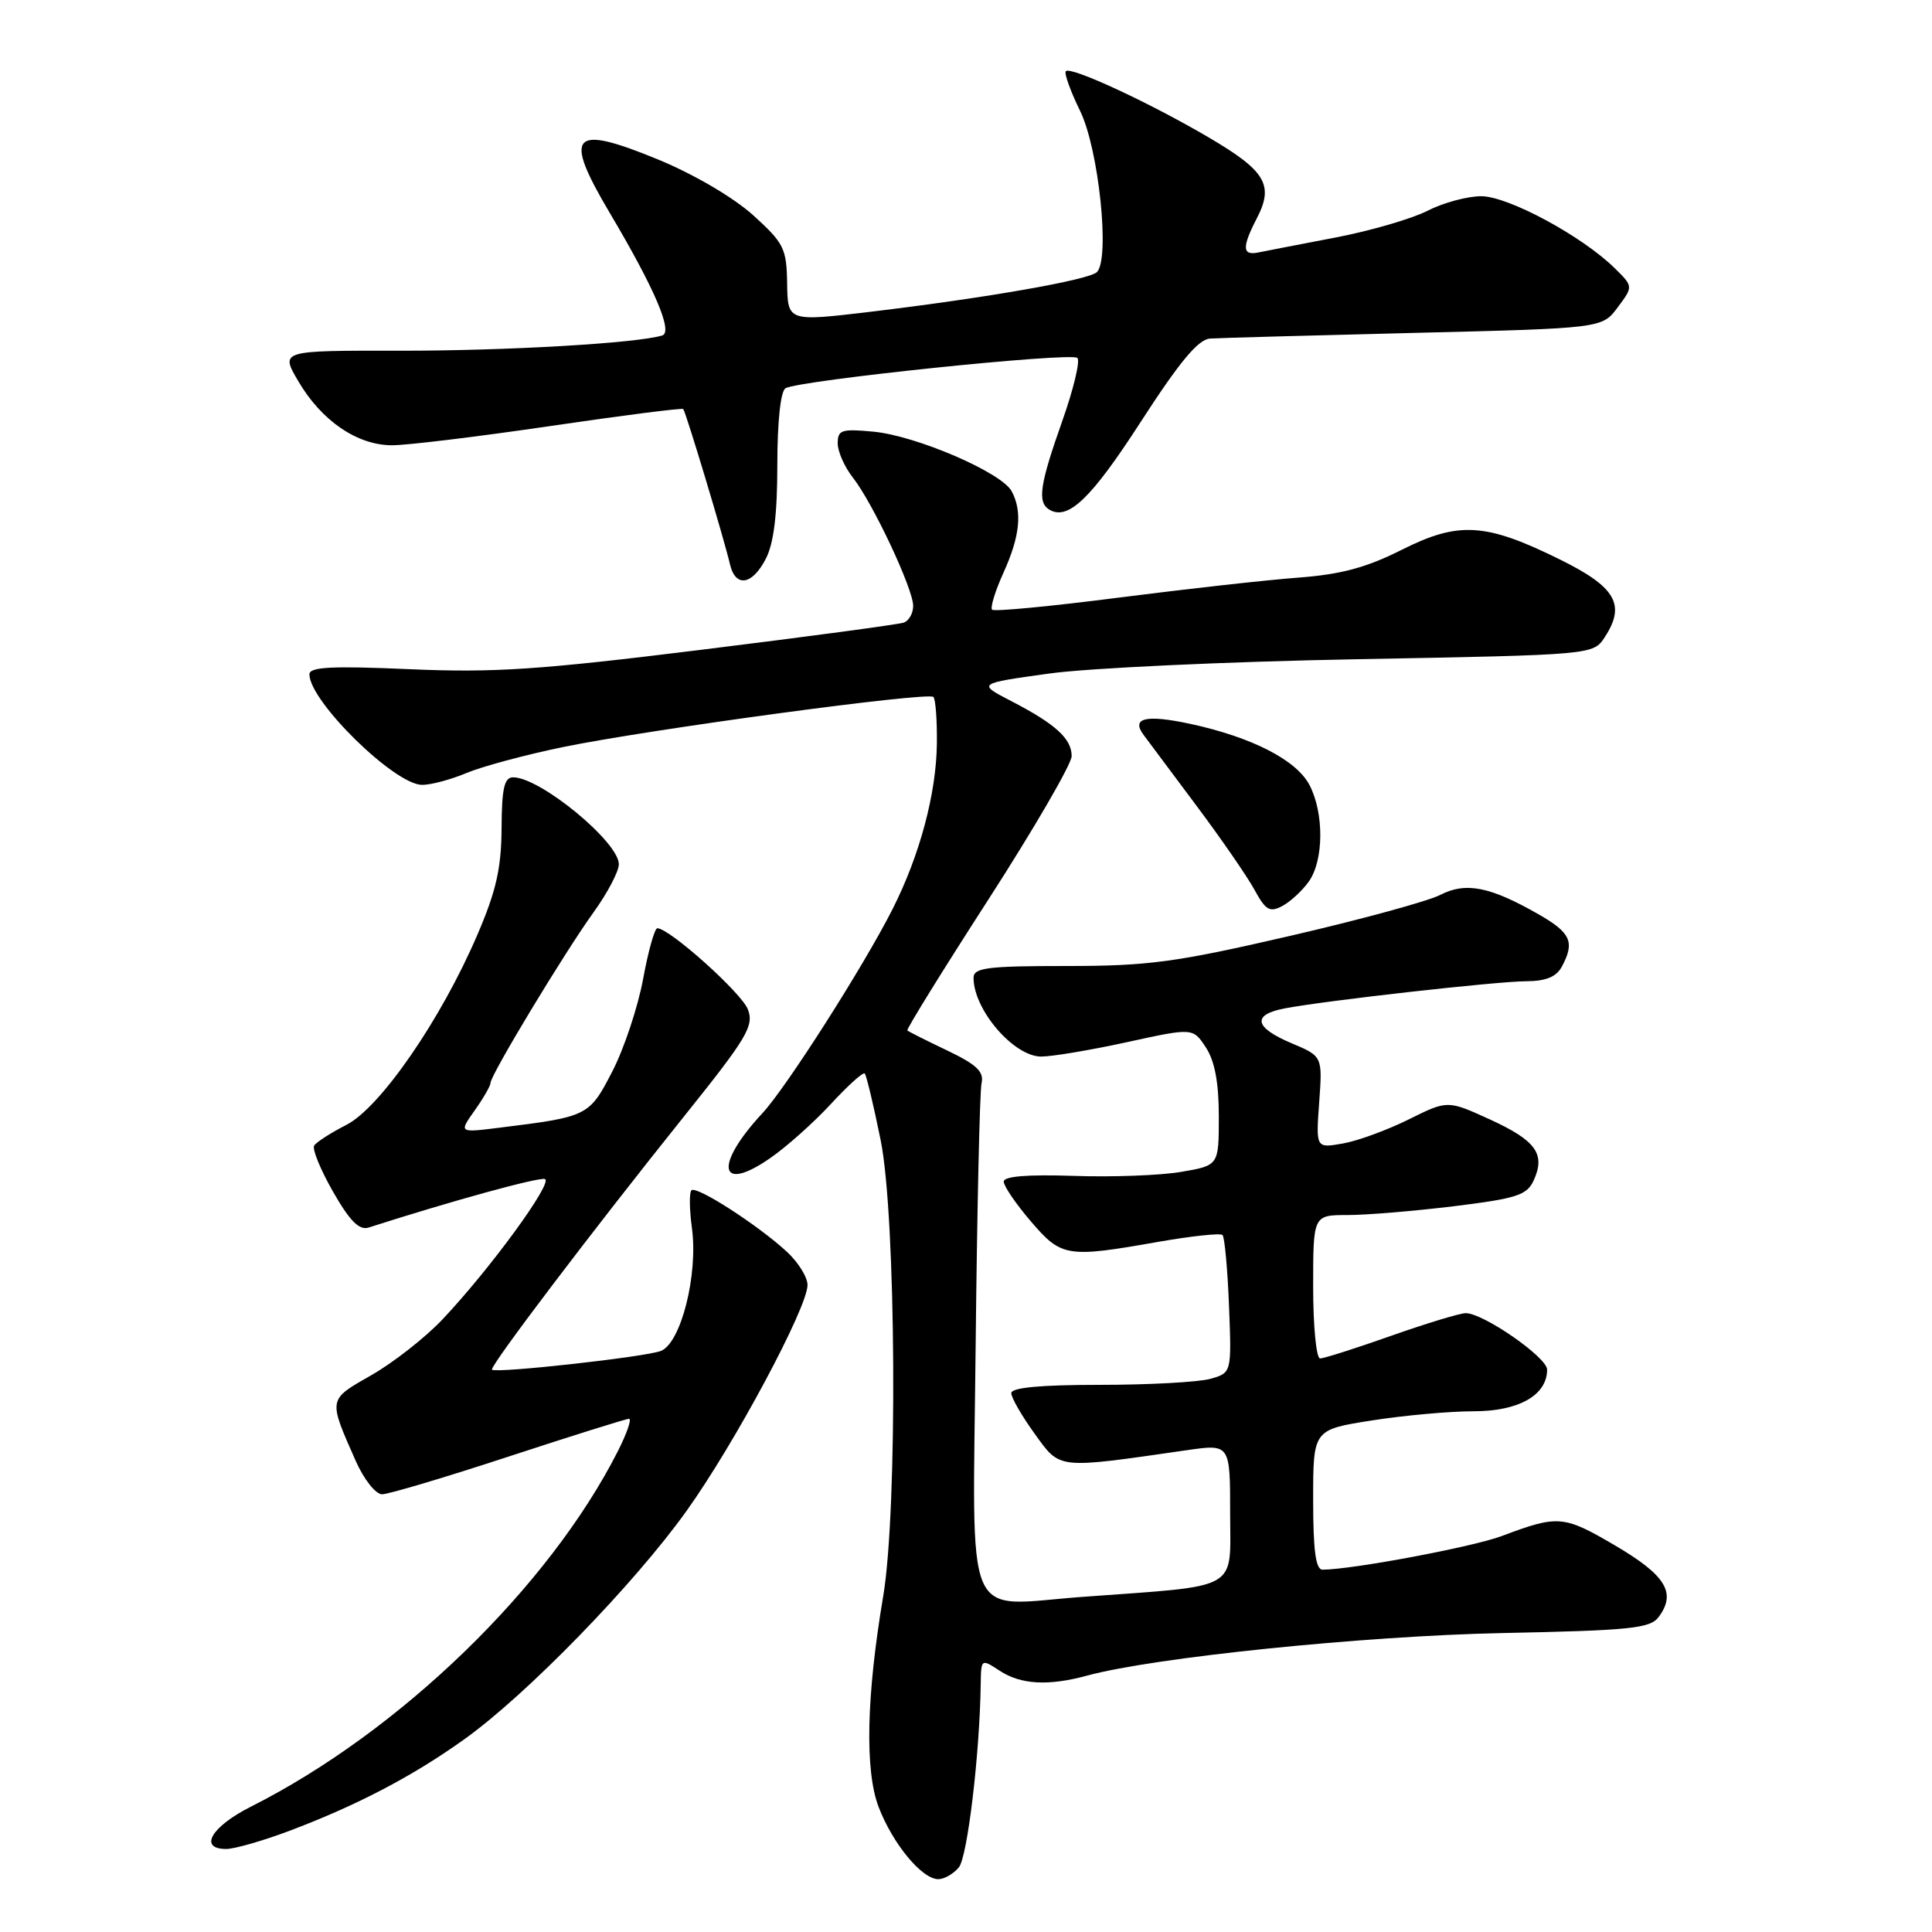 <?xml version="1.0" encoding="UTF-8" standalone="no"?>
<!DOCTYPE svg PUBLIC "-//W3C//DTD SVG 1.1//EN" "http://www.w3.org/Graphics/SVG/1.1/DTD/svg11.dtd" >
<svg xmlns="http://www.w3.org/2000/svg" xmlns:xlink="http://www.w3.org/1999/xlink" version="1.1" viewBox="0 0 256 256">
 <g >
 <path fill="currentColor"
d=" M 127.05 247.44 C 128.19 246.07 129.82 232.45 129.95 223.13 C 130.00 219.79 130.02 219.78 132.46 221.38 C 135.26 223.22 138.91 223.42 144.00 222.04 C 152.85 219.62 180.69 216.77 199.00 216.39 C 216.08 216.04 218.66 215.78 219.79 214.25 C 222.15 211.06 220.74 208.74 214.00 204.78 C 207.18 200.78 206.47 200.72 199.00 203.53 C 195.18 204.97 179.21 207.97 175.25 207.99 C 174.34 208.00 174.00 205.48 174.00 198.72 C 174.00 189.44 174.00 189.44 181.76 188.22 C 186.03 187.55 192.10 187.00 195.26 187.00 C 201.24 187.00 205.00 184.87 205.00 181.48 C 205.00 179.86 196.56 174.00 194.22 174.00 C 193.46 174.00 189.02 175.35 184.34 177.00 C 179.67 178.65 175.43 180.00 174.92 180.00 C 174.41 180.00 174.00 175.72 174.00 170.50 C 174.00 161.00 174.00 161.00 178.56 161.00 C 181.07 161.00 187.41 160.47 192.66 159.83 C 201.01 158.80 202.33 158.37 203.23 156.39 C 204.81 152.92 203.53 151.13 197.42 148.33 C 191.81 145.77 191.81 145.77 186.66 148.33 C 183.82 149.74 179.89 151.18 177.93 151.52 C 174.36 152.15 174.36 152.15 174.80 146.06 C 175.24 139.96 175.24 139.96 171.13 138.23 C 166.17 136.14 165.85 134.44 170.27 133.61 C 175.84 132.56 198.30 130.04 202.21 130.02 C 204.85 130.01 206.23 129.44 206.96 128.07 C 208.70 124.82 208.15 123.60 203.85 121.14 C 197.43 117.47 194.22 116.84 190.84 118.58 C 189.24 119.41 180.22 121.87 170.81 124.04 C 155.79 127.51 152.17 128.00 141.34 128.00 C 130.81 128.00 129.00 128.23 129.00 129.57 C 129.00 133.80 134.33 140.00 137.97 140.00 C 139.42 140.00 144.53 139.14 149.34 138.09 C 158.07 136.18 158.07 136.18 159.79 138.80 C 160.96 140.59 161.50 143.46 161.50 147.92 C 161.50 154.43 161.50 154.43 156.51 155.28 C 153.77 155.75 147.36 155.99 142.26 155.81 C 136.15 155.61 133.00 155.86 133.00 156.57 C 133.00 157.16 134.61 159.52 136.58 161.82 C 140.65 166.58 141.35 166.69 153.49 164.55 C 157.88 163.78 161.71 163.37 161.99 163.65 C 162.27 163.93 162.66 168.16 162.85 173.04 C 163.20 181.91 163.20 181.91 160.35 182.71 C 158.78 183.14 152.21 183.50 145.75 183.50 C 137.87 183.50 134.00 183.86 134.00 184.60 C 134.00 185.20 135.40 187.63 137.10 189.98 C 140.54 194.73 139.90 194.66 157.25 192.16 C 163.00 191.33 163.00 191.33 163.00 200.53 C 163.00 210.93 164.58 210.04 143.36 211.60 C 127.47 212.77 128.89 216.14 129.28 178.22 C 129.47 160.23 129.82 144.62 130.06 143.54 C 130.41 142.01 129.43 141.07 125.50 139.19 C 122.75 137.88 120.38 136.69 120.23 136.54 C 120.07 136.40 124.91 128.58 130.98 119.17 C 137.04 109.76 142.00 101.22 142.00 100.19 C 142.00 97.88 139.87 95.94 134.00 92.90 C 129.50 90.57 129.50 90.57 139.00 89.25 C 144.22 88.52 162.59 87.67 179.80 87.35 C 211.10 86.77 211.10 86.77 212.63 84.44 C 215.45 80.14 214.12 77.80 206.73 74.15 C 196.85 69.27 193.29 69.05 185.72 72.86 C 181.03 75.22 177.65 76.12 172.00 76.54 C 167.88 76.85 157.18 78.04 148.22 79.19 C 139.27 80.34 131.73 81.06 131.46 80.79 C 131.19 80.52 131.86 78.32 132.96 75.90 C 135.16 71.04 135.49 67.79 134.05 65.09 C 132.72 62.61 121.45 57.75 115.75 57.20 C 111.52 56.80 111.00 56.96 111.00 58.74 C 111.00 59.83 111.90 61.87 113.00 63.27 C 115.64 66.62 121.00 78.02 121.00 80.28 C 121.00 81.26 120.44 82.26 119.75 82.50 C 119.06 82.74 107.03 84.36 93.00 86.09 C 71.43 88.76 65.46 89.16 54.25 88.67 C 43.94 88.22 41.00 88.37 41.00 89.35 C 41.00 92.92 52.30 104.00 55.94 104.00 C 57.11 104.00 59.74 103.30 61.78 102.44 C 63.83 101.58 69.55 100.03 74.50 99.01 C 85.82 96.67 122.97 91.64 123.68 92.35 C 123.97 92.64 124.18 95.43 124.14 98.56 C 124.06 105.18 121.87 113.34 118.27 120.46 C 114.44 128.03 104.19 144.10 101.03 147.50 C 94.59 154.42 95.24 158.19 102.05 153.46 C 104.22 151.96 107.83 148.74 110.09 146.29 C 112.34 143.85 114.36 142.03 114.58 142.24 C 114.80 142.46 115.75 146.43 116.69 151.07 C 118.74 161.14 118.96 200.03 117.03 211.50 C 114.80 224.70 114.58 234.62 116.42 239.43 C 118.29 244.32 122.16 249.00 124.33 249.00 C 125.11 249.00 126.34 248.30 127.05 247.44 Z  M 38.26 242.63 C 47.26 239.24 54.60 235.41 61.50 230.48 C 69.72 224.62 84.02 209.93 90.98 200.19 C 97.35 191.29 107.00 173.26 107.00 170.27 C 107.00 169.23 105.76 167.24 104.25 165.85 C 100.38 162.29 92.27 157.07 91.62 157.72 C 91.32 158.02 91.35 160.25 91.68 162.69 C 92.53 168.88 90.23 177.98 87.56 179.01 C 85.48 179.81 65.76 182.00 65.19 181.49 C 64.80 181.14 78.50 163.07 90.70 147.85 C 99.00 137.50 99.93 135.94 99.10 133.75 C 98.26 131.56 88.71 123.00 87.10 123.00 C 86.74 123.00 85.89 126.04 85.21 129.75 C 84.52 133.46 82.69 138.96 81.13 141.98 C 78.07 147.90 77.93 147.97 66.15 149.43 C 60.80 150.10 60.80 150.10 62.90 147.14 C 64.05 145.52 65.00 143.87 65.00 143.48 C 65.00 142.45 74.78 126.25 78.66 120.87 C 80.50 118.32 82.00 115.46 82.00 114.52 C 82.00 111.57 71.60 103.01 68.00 103.00 C 66.82 103.00 66.49 104.43 66.46 109.75 C 66.43 115.05 65.74 118.09 63.25 123.87 C 58.45 135.07 50.39 146.76 45.90 149.05 C 43.83 150.11 41.91 151.34 41.63 151.80 C 41.34 152.25 42.47 155.00 44.13 157.91 C 46.34 161.78 47.60 163.05 48.83 162.66 C 59.90 159.11 71.37 155.96 72.20 156.23 C 73.36 156.62 64.92 168.18 58.61 174.85 C 56.35 177.24 52.12 180.55 49.22 182.21 C 43.42 185.52 43.47 185.28 47.14 193.59 C 48.22 196.03 49.78 198.00 50.63 198.00 C 51.47 198.00 59.02 195.75 67.40 193.00 C 75.79 190.25 82.96 188.00 83.35 188.00 C 83.73 188.00 83.07 189.91 81.89 192.25 C 72.75 210.29 53.01 229.43 33.25 239.39 C 27.99 242.04 26.26 245.00 29.98 245.00 C 31.06 245.00 34.79 243.93 38.26 242.63 Z  M 173.45 116.77 C 175.41 113.97 175.45 107.76 173.53 104.05 C 171.81 100.72 165.91 97.69 157.74 95.92 C 151.83 94.65 149.84 95.12 151.54 97.39 C 152.07 98.11 155.20 102.30 158.50 106.71 C 161.80 111.12 165.28 116.16 166.23 117.91 C 167.71 120.62 168.25 120.94 169.93 120.04 C 171.01 119.46 172.60 117.99 173.45 116.77 Z  M 101.47 74.05 C 102.53 72.01 103.00 68.16 103.00 61.61 C 103.00 55.90 103.43 51.85 104.08 51.45 C 105.78 50.40 141.97 46.63 142.76 47.43 C 143.15 47.82 142.24 51.61 140.73 55.86 C 137.78 64.19 137.44 66.53 139.01 67.51 C 141.49 69.04 144.56 66.11 151.14 55.92 C 156.31 47.92 158.77 44.96 160.35 44.86 C 161.53 44.78 173.70 44.45 187.39 44.11 C 212.29 43.50 212.29 43.50 214.35 40.73 C 216.42 37.96 216.42 37.96 213.96 35.54 C 209.65 31.29 199.84 26.00 196.27 26.00 C 194.43 26.00 191.21 26.87 189.13 27.94 C 187.04 29.00 181.54 30.60 176.92 31.48 C 172.29 32.37 167.71 33.25 166.75 33.45 C 164.59 33.90 164.54 32.78 166.55 28.90 C 168.82 24.52 167.70 22.64 160.21 18.24 C 152.36 13.62 141.90 8.77 141.23 9.43 C 140.98 9.69 141.83 12.06 143.12 14.70 C 145.59 19.74 147.11 34.29 145.35 36.05 C 144.31 37.09 130.71 39.47 115.44 41.30 C 104.38 42.62 104.38 42.62 104.30 37.57 C 104.23 32.91 103.88 32.22 99.79 28.51 C 97.19 26.17 91.98 23.11 87.24 21.15 C 75.75 16.42 74.57 17.69 80.76 28.15 C 86.75 38.24 89.21 44.00 87.75 44.45 C 84.45 45.48 66.92 46.50 52.83 46.47 C 37.15 46.45 37.15 46.45 39.50 50.47 C 42.59 55.76 47.33 59.00 51.96 59.00 C 53.97 59.00 63.41 57.85 72.93 56.45 C 82.45 55.05 90.37 54.04 90.53 54.20 C 90.87 54.55 95.97 71.50 96.72 74.75 C 97.44 77.88 99.66 77.56 101.47 74.05 Z "/>
</g>
</svg>